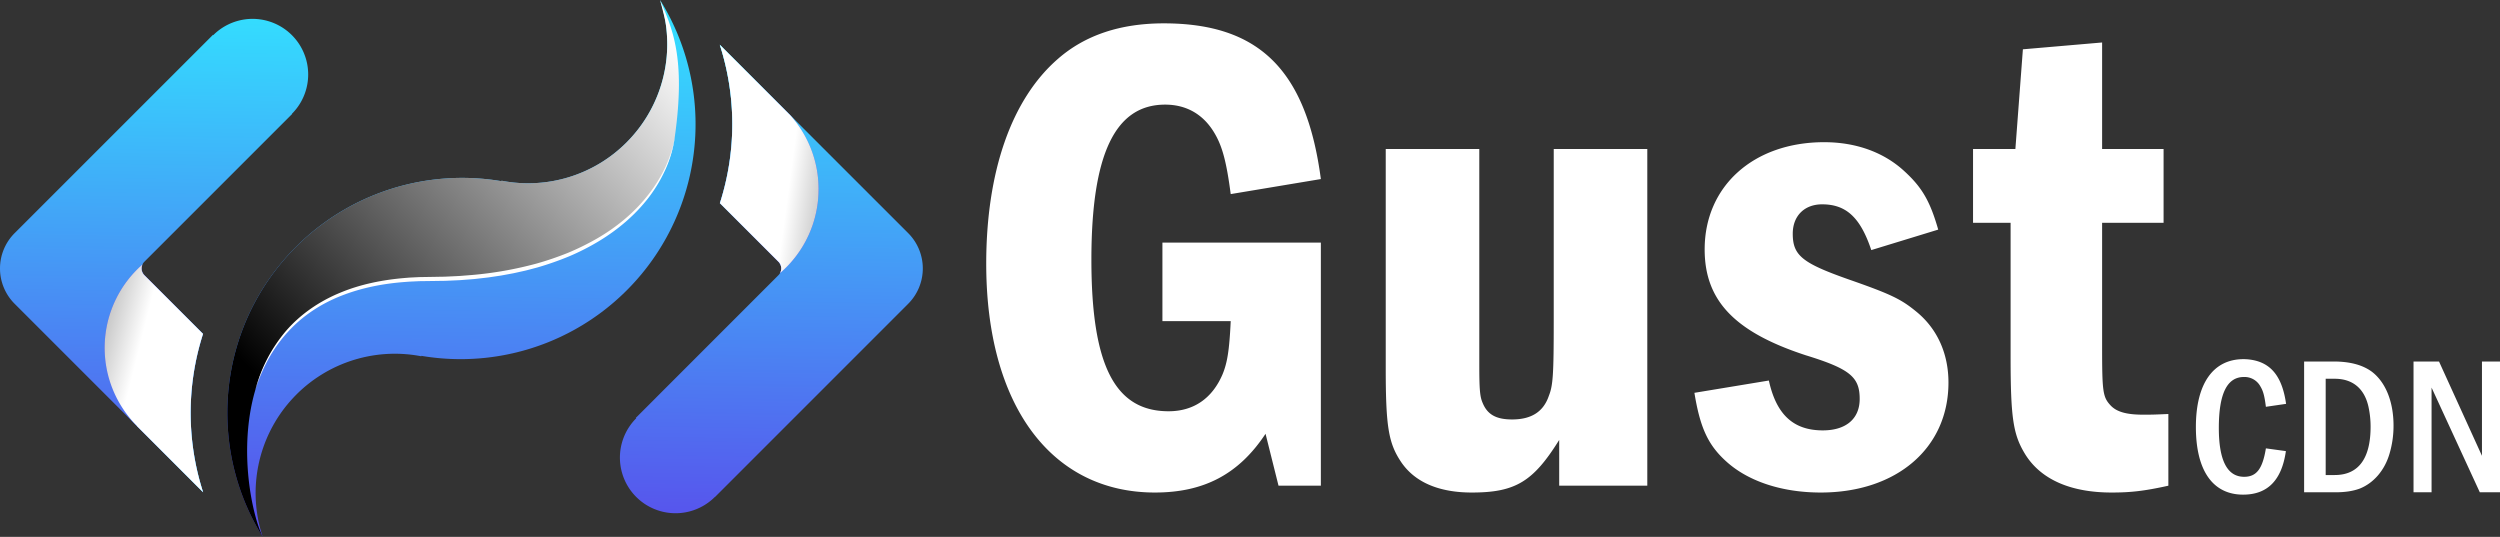 <svg fill="white" xmlns="http://www.w3.org/2000/svg" xmlns:xlink="http://www.w3.org/1999/xlink" viewBox="0 0 2204.395 473.388">
  <rect x="0" y="0" width="2204.395" height="473.388" fill="#333333" stroke="none"/>
  <defs>
    <linearGradient id="a" x1="410.818" y1="6.789" x2="402.964" y2="466.977" gradientUnits="userSpaceOnUse">
      <stop offset="0" stop-color="#33e0ff"/>
      <stop offset="1" stop-color="#5850ec"/>
    </linearGradient>
    <linearGradient id="b" x1="591.902" y1="30.517" x2="248.463" y2="355.108" gradientUnits="userSpaceOnUse">
      <stop offset="0" stop-color="#fff"/>
      <stop offset="1"/>
    </linearGradient>
    <linearGradient id="c" x1="685.426" y1="11.249" x2="677.573" y2="471.438" xlink:href="#a"/>
    <linearGradient id="d" x1="601.594" y1="109.278" x2="720.961" y2="171.056" xlink:href="#a"/>
    <linearGradient id="e" x1="845.693" y1="165" x2="698.055" y2="145.106" gradientUnits="userSpaceOnUse">
      <stop offset="0"/>
      <stop offset="1" stop-color="#fff"/>
    </linearGradient>
    <linearGradient id="f" x1="138.393" y1="2.365" x2="130.54" y2="462.553" xlink:href="#a"/>
    <linearGradient id="g" x1="207.291" y1="362.422" x2="97.348" y2="304.833" xlink:href="#a"/>
    <linearGradient id="h" x1="-32.292" y1="287.485" x2="118.486" y2="325.18" xlink:href="#e"/>
  </defs>
  <g style="isolation:isolate">
    <path d="M570.3 235.904a207.135 207.135 0 01-198.744 77.863l-.065.381a122.806 122.806 0 00-139.884 159.138.315.315 0 00.028.074.071.071 0 01.01.028c-45.184-72.554-41.252-167.03 11.816-235.746a207.041 207.041 0 01198.743-77.863v-.446a122.52 122.52 0 00110.217-33.72c.353-.353.707-.716 1.05-1.078A122.651 122.651 0 00582.023.046a.163.163 0 01-.01-.046A207.202 207.202 0 01570.3 235.904z" style="fill:url(#a)"/>
    <path d="M595.04 120.444c-7.716 54.808-69.109 125.555-216.222 125.555-195.408 0-166.187 188.082-147.21 227.287a.315.315 0 00.027.074.071.071 0 01.01.028c-45.184-72.554-41.252-167.03 11.816-235.746a207.041 207.041 0 01198.743-77.863v-.446a122.52 122.52 0 00110.217-33.72c.353-.353.707-.716 1.05-1.078a122.288 122.288 0 0034.54-94.551c-.735-10.134-1.8-13.852-5.988-29.937a.353.353 0 01-.01-.047c10.67 24.898 22.831 50.79 13.026 120.444z" style="fill:url(#b);mix-blend-mode:soft-light"/>
    <g style="mix-blend-mode:soft-light">
      <path d="M595.039 120.444a100.735 100.735 0 01-7.904 28.177 126.96 126.96 0 01-14.956 25.303c-11.962 15.636-27.27 28.558-44.092 38.718a207.203 207.203 0 01-26.269 13.397 274.236 274.236 0 01-27.821 9.755l-7.125 1.89c-1.19.303-2.372.643-3.57.917l-3.595.802c-2.399.525-4.79 1.09-7.196 1.582l-7.244 1.34-3.623.66-3.641.54-7.285 1.082c-2.434.308-4.875.563-7.312.847-2.44.256-4.872.605-7.32.762l-7.337.568c-1.223.088-2.445.202-3.67.268l-3.674.165-7.35.329c-2.448.135-4.901.095-7.352.151l-14.636.2c-2.428-.004-4.848.167-7.272.258l-3.633.169-3.626.27c-19.327 1.384-38.555 5.102-56.572 12.189-17.99 7.04-34.604 17.918-47.55 32.38-1.679 1.752-3.173 3.663-4.751 5.505l-2.221 2.882a53.307 53.307 0 00-2.151 2.936 123.344 123.344 0 00-7.74 12.346 151.368 151.368 0 00-11.38 26.888 131.415 131.415 0 0126.878-51.765c12.865-14.936 29.633-26.325 47.839-33.823 18.222-7.624 37.809-11.426 57.374-13.049l3.675-.306 3.681-.185c2.455-.1 4.909-.28 7.365-.285l14.656-.243c2.43-.063 4.863-.03 7.29-.171l7.283-.348 3.642-.174c1.213-.069 2.422-.186 3.634-.277l7.265-.579a323.246 323.246 0 0057.292-10.1 270.972 270.972 0 0027.525-9.376 224.582 224.582 0 0026.06-12.842c16.749-9.714 32.026-22.193 44.122-37.388a125.567 125.567 0 0015.492-24.593c.554-1.083 1.034-2.2 1.5-3.323l1.424-3.36 1.25-3.429c.423-1.141.834-2.287 1.168-3.458l1.076-3.492c.33-1.173.597-2.362.9-3.543l.441-1.775c.14-.594.235-1.197.354-1.795z" style="fill:#fff"/>
    </g>
    <path d="M800.796 267.874L630.42 438.272l-.085-.085a49.041 49.041 0 11-69.344-69.366l-.364-.363 125.761-125.781a8.425 8.425 0 000-11.915l-51.627-51.626a227.792 227.792 0 00-.086-139.672l166.122 166.1a44.085 44.085 0 010 62.31z" style="fill:url(#c)"/>
    <path d="M721.78 166.799a97.354 97.354 0 01-33.99 74.023 8.424 8.424 0 00-1.404-10.06l-51.627-51.626a227.6 227.6 0 00-.083-139.67l54.787 54.778 7.261 7.27A97.191 97.191 0 01721.78 166.8z" style="fill:url(#d)"/>
    <path d="M721.78 166.799a97.354 97.354 0 01-33.99 74.023 8.424 8.424 0 00-1.404-10.06l-51.627-51.626a227.6 227.6 0 00-.083-139.67l54.787 54.778 7.261 7.27A97.191 97.191 0 01721.78 166.8z" style="fill:url(#e);mix-blend-mode:multiply"/>
    <path d="M257.549 100.533L127.32 230.762a8.425 8.425 0 000 11.915l51.712 51.711a228.013 228.013 0 00.085 139.693L12.91 267.874a44.047 44.047 0 010-62.31L187.777 30.72l.257.278a49.041 49.041 0 0169.344 69.365z" style="fill:url(#f)"/>
    <path d="M120.783 375.75l.084-.084a97.58 97.58 0 014.741-142.45 8.43 8.43 0 001.71 9.456l51.71 51.72a228.268 228.268 0 00-7.67 108.097 224.991 224.991 0 007.754 31.591z" style="fill:url(#g)"/>
    <path d="M120.783 375.75l.084-.084a97.58 97.58 0 014.741-142.45 8.43 8.43 0 001.71 9.456l51.71 51.72a228.268 228.268 0 00-7.67 108.097 224.991 224.991 0 007.754 31.591z" style="fill:url(#h);mix-blend-mode:multiply"/>
    <path class="l" d="M1164.68 213.894v214.374h-37.334l-11.442-45.765c-23.485 35.528-54.196 51.786-97.553 51.786-91.53 0-148.737-77.078-148.737-201.728 0-81.293 22.282-145.124 63.229-180.652 24.087-21.076 55.4-31.313 93.337-31.313 84.304 0 125.855 41.55 138.5 137.295l-79.488 13.249c-3.613-27.7-7.225-41.55-13.85-52.991-9.635-16.861-24.69-25.894-43.959-25.894-43.957 0-65.034 43.356-65.034 136.694 0 92.734 20.474 133.682 68.046 133.682 22.28 0 38.539-11.441 47.572-32.517 4.215-10.237 6.022-21.076 7.225-46.97h-60.217v-69.25zM1304.38 131.396v190.287c0 22.28.602 28.303 3.012 33.722 4.215 10.237 12.043 14.452 25.892 14.452 16.862 0 27.701-6.624 32.519-21.076 3.612-9.032 4.215-19.27 4.215-65.637V131.396h82.498v296.872h-77.68v-40.346c-22.883 36.733-38.54 46.367-77.08 46.367-28.903 0-49.98-9.032-62.023-26.495-11.442-16.861-13.851-31.313-13.851-83.702V131.396zM1650.023 220.518c-9.635-28.905-22.28-40.346-43.357-40.346-15.657 0-25.893 10.237-25.893 25.893 0 19.27 8.43 25.894 49.378 40.346 37.937 13.248 46.368 17.463 60.218 28.904 18.065 15.055 27.7 36.733 27.7 62.025 0 57.809-45.765 96.95-112.606 96.95-34.926 0-65.035-10.237-84.305-28.302-15.657-14.452-22.28-30.109-27.097-59.615l65.636-10.84c6.625 30.11 21.678 43.959 47.572 43.959 20.474 0 32.517-10.236 32.517-27.7 0-19.27-8.43-26.496-47.572-38.54-62.626-20.473-89.12-48.173-89.12-93.336 0-56.002 43.356-94.542 105.38-94.542 28.301 0 52.99 9.033 71.055 25.894 15.055 13.85 22.282 25.893 29.507 51.185zM1853.555 37.456v93.94h54.196v65.035h-54.196v108.993c0 39.744.603 44.562 7.227 51.787 5.42 6.022 14.452 8.43 28.904 8.43 7.226 0 9.033 0 22.28-.602v63.229c-21.677 4.817-33.721 6.021-49.98 6.021-36.13 0-62.025-11.44-75.875-33.12-10.838-17.462-13.247-31.313-13.247-86.713V196.431h-33.12v-65.035h37.335l6.624-87.917zM2015.598 397.771c-3.631 25.59-16.08 38.384-37.692 38.384-26.799 0-41.668-21.266-41.668-59.65 0-38.21 15.215-59.822 42.014-59.822a44.718 44.718 0 0110.893 1.384c15.042 3.976 23.514 16.079 26.626 38.037l-17.808 2.594c-1.211-9.683-2.421-14.005-4.842-17.982a15.883 15.883 0 00-14.523-8.3c-14.87 0-22.131 14.696-22.131 44.954q0 43.05 22.304 43.051c10.892 0 16.252-6.916 19.192-25.07zM2057.61 318.758c14.35 0 25.415 2.94 33.541 8.817 12.276 9.164 19.365 26.453 19.365 47.72a86.191 86.191 0 01-3.631 25.07c-4.323 14.523-14.004 25.589-26.108 30.43-6.05 2.248-12.966 3.285-21.785 3.285h-27.317V318.758zm-6.917 100.107h7.953c20.921 0 31.641-14.523 31.641-42.533a82.667 82.667 0 00-1.902-17.808c-3.631-16.08-14.004-24.551-29.739-24.551h-7.953zM2150.625 318.758l37.864 83.163v-83.163h15.906V434.08h-17.807l-42.533-92.327v92.327h-15.907V318.758z"/>
  </g>
</svg>